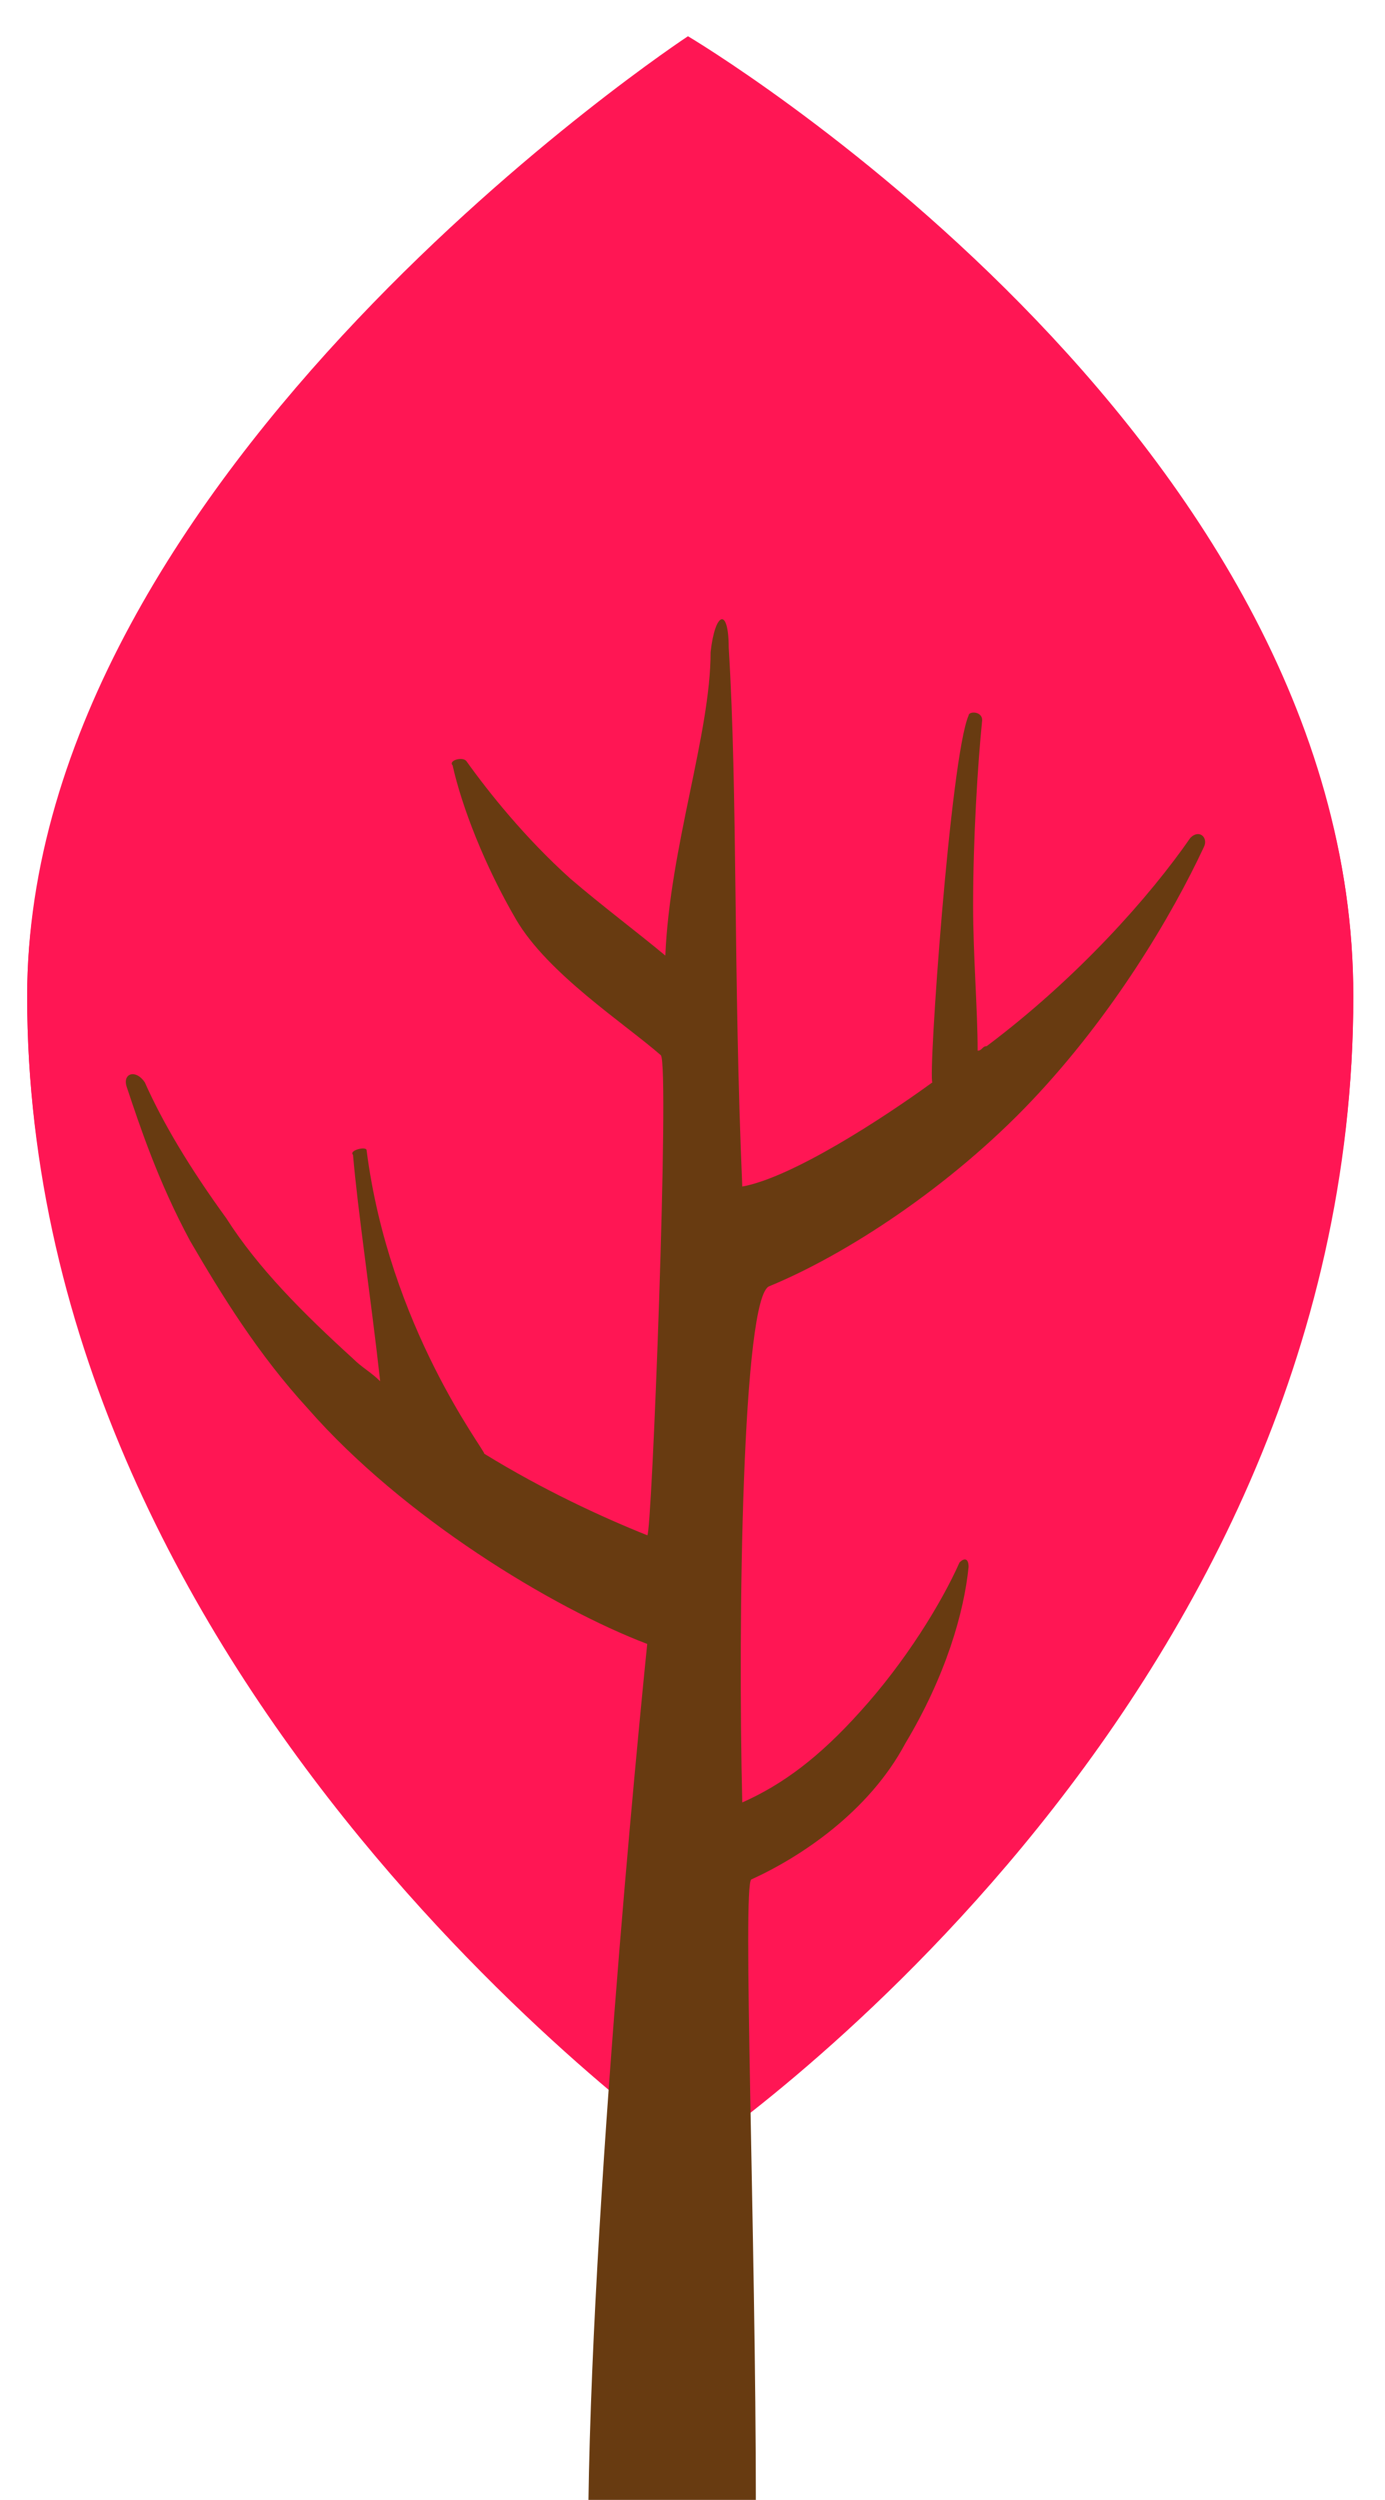 <svg xmlns="http://www.w3.org/2000/svg" viewBox="0 0 30.6 55.2">
  <g fill="#FF1654">
    <path d="M.6 22C.6 10.4 15.2.8 15.2.8S29.9 9.5 29.9 22c0 15.9-14.6 25.6-14.6 25.6S.6 37.4.6 22z"/>
    <path d="M.6 22C.6 10.4 15.7 3.8 15.7 3.8S29.9 9.5 29.9 22c0 15.9-14.6 22.5-14.6 22.5S.6 37.4.6 22z"/>
  </g>
  <path fill="#683B11" d="M26.3 18.5c-.9 1.3-2.5 3.1-4.5 4.6-.1 0-.1.1-.2.1 0-.9-.1-2.1-.1-3.2 0-1.5.1-3.1.2-4.1 0-.2-.3-.2-.3-.1-.4.9-.9 8-.8 8.1-1.1.8-3.1 2.1-4.2 2.3-.2-4.6-.1-8.7-.3-11.9 0-.9-.3-.8-.4.1 0 1.8-.9 4.3-1 6.7-.6-.5-1.4-1.1-2.1-1.7-1-.9-1.8-1.9-2.3-2.6-.1-.1-.4 0-.3.1.2.9.7 2.2 1.4 3.4.7 1.2 2.4 2.3 3.2 3 .2.2-.2 10.7-.3 10.6-1-.4-2.3-1-3.6-1.8 0-.1-2.1-2.8-2.6-6.7 0-.1-.4 0-.3.1.1 1.2.4 3.2.6 5-.2-.2-.4-.3-.6-.5-1.1-1-2.1-2-2.8-3.1-.8-1.1-1.4-2.1-1.8-3-.2-.3-.5-.2-.4.1.3.9.7 2.1 1.4 3.4.7 1.2 1.5 2.5 2.6 3.7 2.1 2.4 5.4 4.4 7.5 5.2 0 0-1.2 11.6-1.3 19h3.7c0-5.9-.3-13.7-.1-13.8 1.1-.5 2.6-1.5 3.4-3 .9-1.5 1.3-2.9 1.4-3.9 0-.2-.1-.2-.2-.1-.4.9-1.2 2.2-2.2 3.3-.9 1-1.7 1.6-2.6 2-.1-4 0-11.2.6-11.4 1.7-.7 4-2.2 5.8-4.1 1.8-1.9 3.1-4.1 3.8-5.6.1-.2-.1-.4-.3-.2z"/>
</svg>
